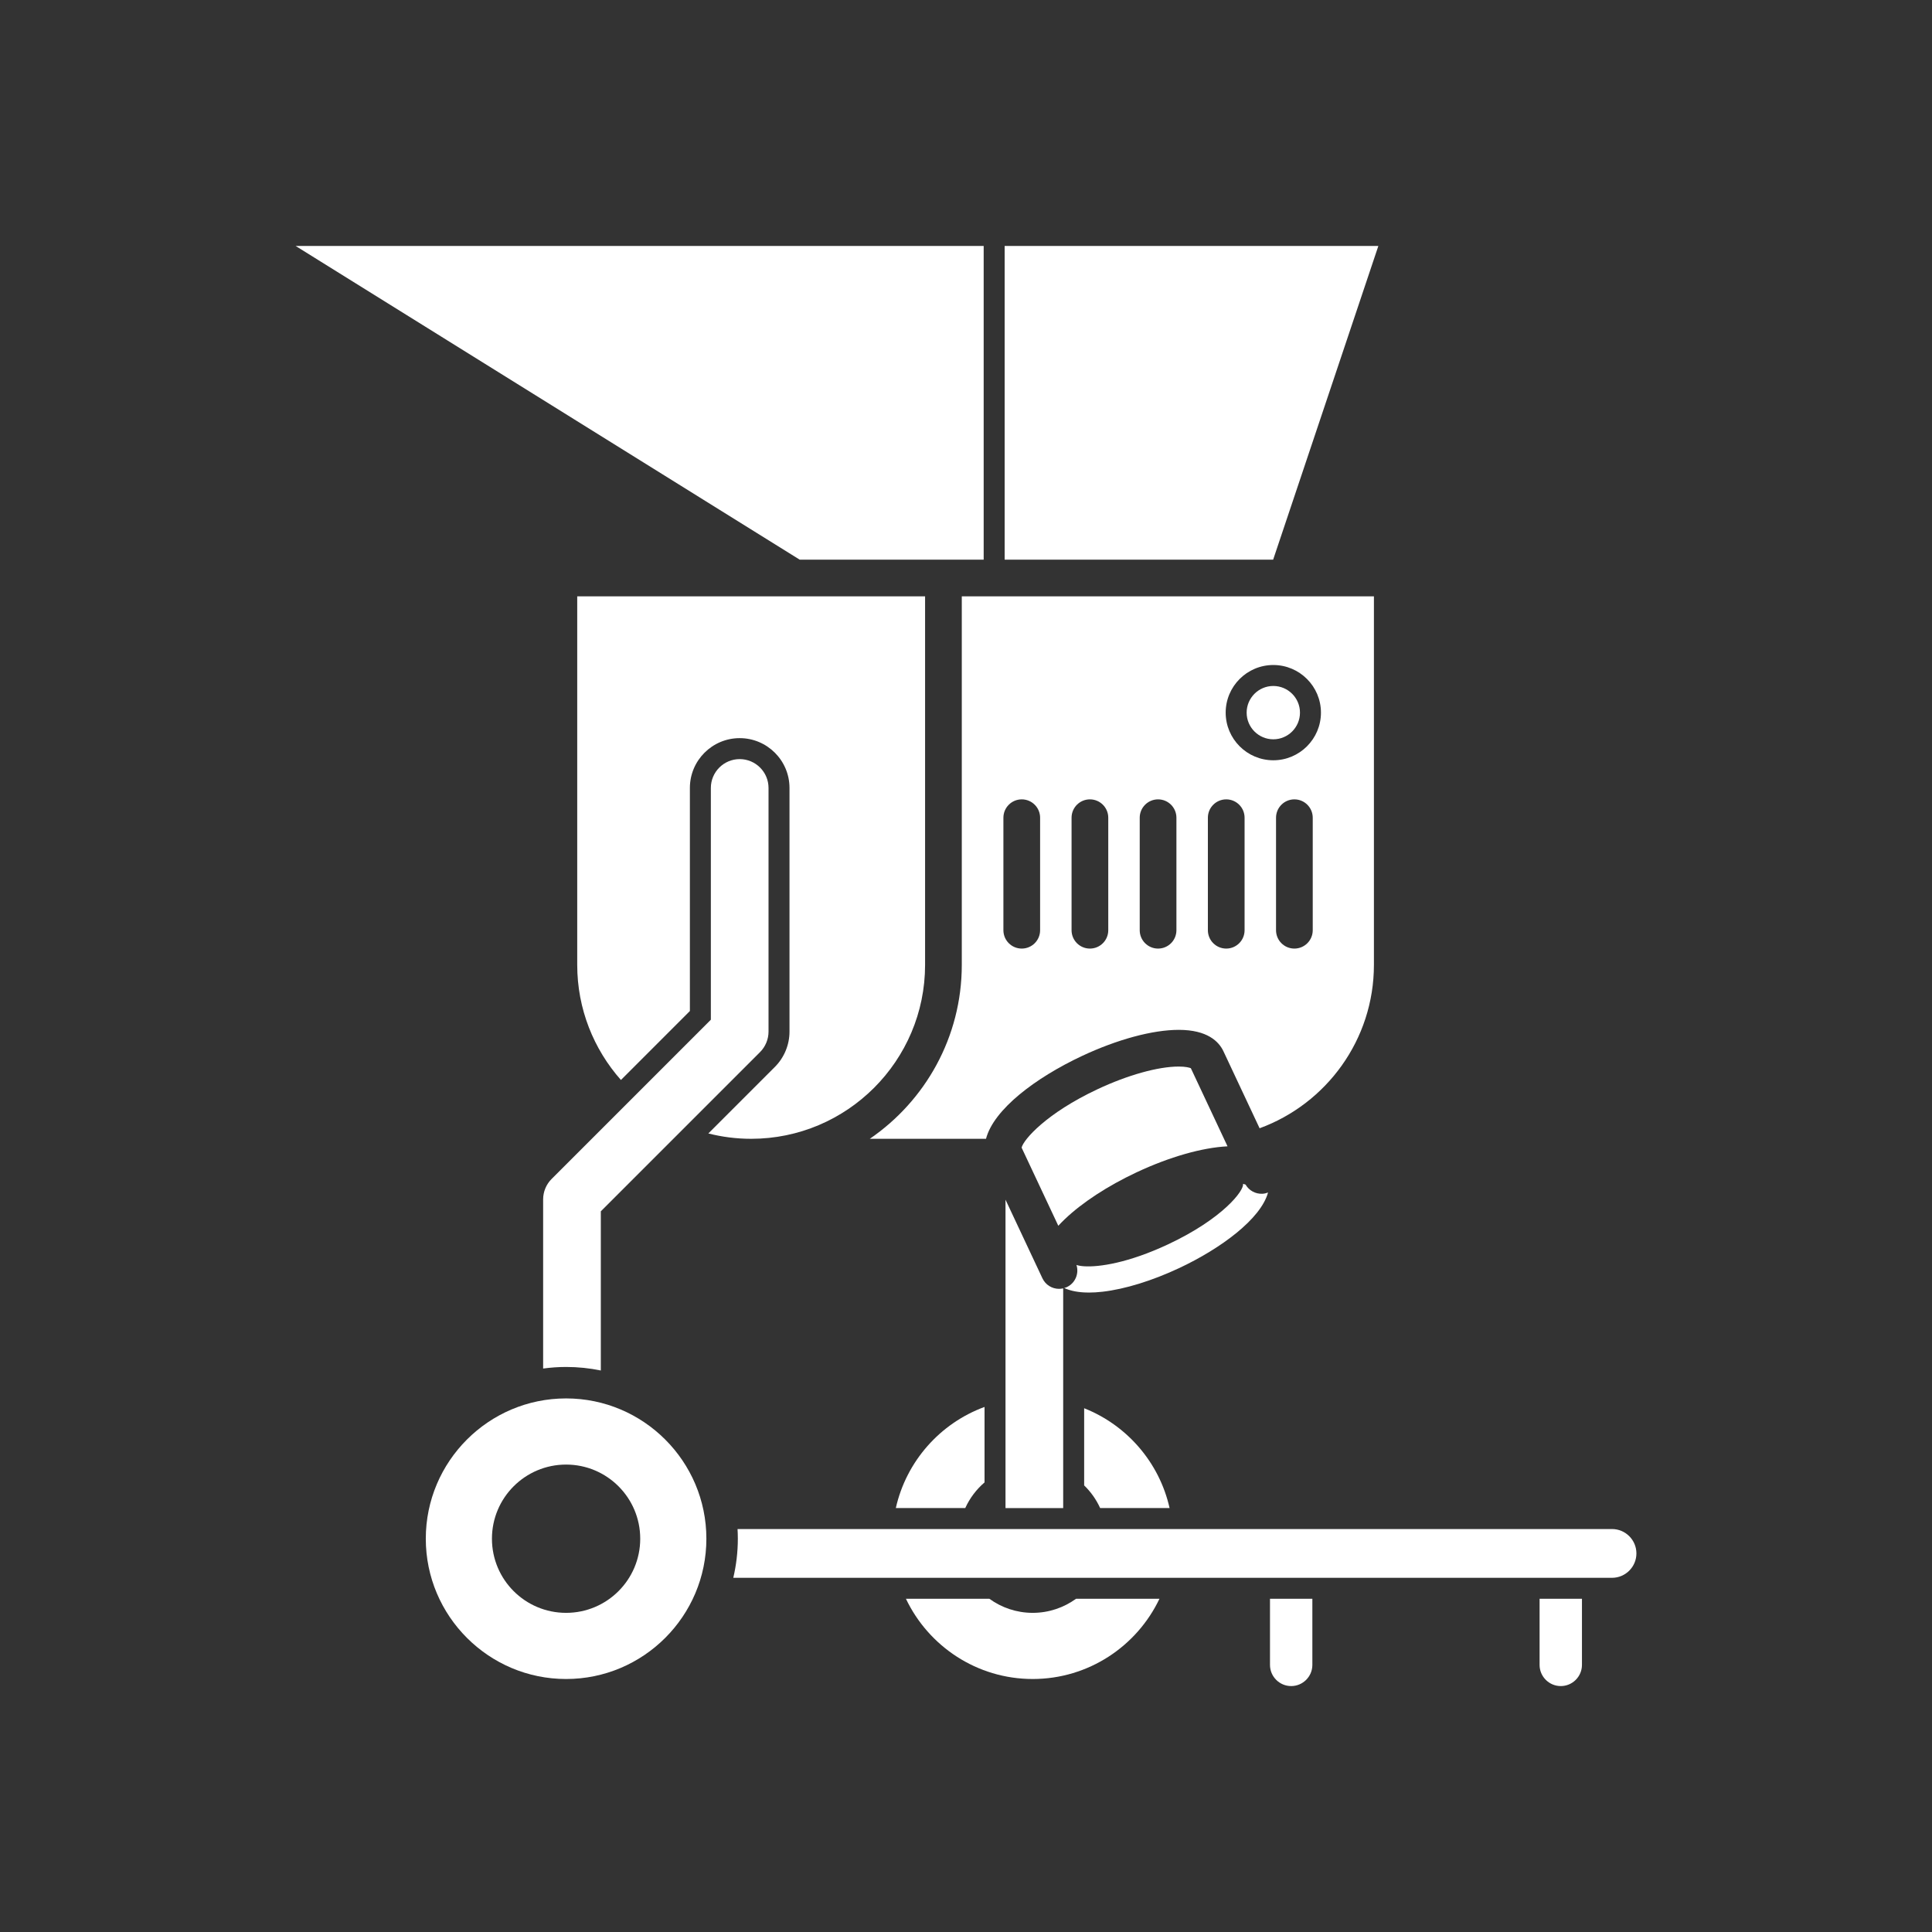 <?xml version="1.0" encoding="iso-8859-1"?>
<!-- Generator: Adobe Illustrator 25.4.1, SVG Export Plug-In . SVG Version: 6.00 Build 0)  -->
<svg version="1.1" id="Calque_1" xmlns="http://www.w3.org/2000/svg" xmlns:xlink="http://www.w3.org/1999/xlink" x="0px" y="0px"
	 viewBox="0 0 368.5 368.5" style="enable-background:new 0 0 368.5 368.5;" xml:space="preserve">
<rect x="0" y="0" width="368.5" height="368.5" fill="#333333" stroke="none"/>
<g>
	<path style="fill:#FFFFFF;" d="M206.787,268.6v14.719c1.271,1.228,2.309,2.692,3.05,4.321h13.243
		C221.132,278.936,214.935,271.826,206.787,268.6"/>
	<path style="fill:#FFFFFF;" d="M170.864,287.641h13.243c0.86-1.89,2.12-3.558,3.678-4.892v-14.396
		C179.326,271.453,172.862,278.713,170.864,287.641"/>
	<path style="fill:#FFFFFF;" d="M205.238,304.943c-2.327,1.682-5.176,2.684-8.266,2.684s-5.94-1.002-8.266-2.684h-15.911
		c4.301,9.038,13.52,15.301,24.177,15.301s19.876-6.263,24.177-15.301H205.238z"/>
	<path style="fill:#FFFFFF;" d="M198.826,243.815l-7.041-14.994v58.82h11.002v-41.908c-0.263,0.062-0.527,0.095-0.791,0.095
		C200.681,245.828,199.422,245.085,198.826,243.815"/>
	<polygon style="fill:#FFFFFF;" points="191.622,46.908 191.622,106.746 242.835,106.746 262.901,46.908 	"/>
	<polygon style="fill:#FFFFFF;" points="179.947,106.746 187.622,106.746 187.622,46.908 56.379,46.908 152.526,106.746 	"/>
	<path style="fill:#FFFFFF;" d="M242.232,304.943v12.609c0,2.227,1.813,4.04,4.041,4.04c2.228,0,4.04-1.813,4.04-4.04v-12.609
		H242.232z"/>
	<path style="fill:#FFFFFF;" d="M293.653,304.943v12.609c0,2.227,1.813,4.04,4.041,4.04s4.04-1.813,4.04-4.04v-12.609H293.653z"/>
	<path style="fill:#FFFFFF;" d="M140.676,291.641c0.034,0.61,0.055,1.226,0.055,1.845c0,2.566-0.306,5.059-0.867,7.457H307.47
		c2.565,0,4.651-2.087,4.651-4.652c0-2.564-2.086-4.65-4.651-4.65H140.676z"/>
	<path style="fill:#FFFFFF;" d="M237.78,135.925c0,2.805,2.281,5.086,5.085,5.086s5.086-2.281,5.086-5.086
		c0-2.804-2.282-5.085-5.086-5.085S237.78,133.121,237.78,135.925"/>
	<path style="fill:#FFFFFF;" d="M183.447,113.746v70.288c0,13.765-6.961,25.931-17.546,33.174h22.166
		c1.472-5.628,9.472-11.648,18.283-15.785c6.762-3.174,13.496-4.994,18.478-4.994c5.46,0,7.652,2.226,8.529,4.092l6.893,14.679
		c12.709-4.651,21.805-16.865,21.805-31.166v-70.288H183.447z M198.385,177.427c0,1.934-1.567,3.5-3.5,3.5
		c-1.934,0-3.5-1.566-3.5-3.5v-21.46c0-1.933,1.566-3.5,3.5-3.5c1.933,0,3.5,1.567,3.5,3.5V177.427z M211.385,177.427
		c0,1.934-1.567,3.5-3.5,3.5c-1.934,0-3.5-1.566-3.5-3.5v-21.46c0-1.933,1.566-3.5,3.5-3.5c1.933,0,3.5,1.567,3.5,3.5V177.427z
		 M224.385,177.427c0,1.934-1.567,3.5-3.5,3.5c-1.934,0-3.5-1.566-3.5-3.5v-21.46c0-1.933,1.566-3.5,3.5-3.5
		c1.933,0,3.5,1.567,3.5,3.5V177.427z M230.385,177.427v-21.46c0-1.933,1.566-3.5,3.5-3.5c1.933,0,3.5,1.567,3.5,3.5v21.46
		c0,1.934-1.567,3.5-3.5,3.5C231.951,180.927,230.385,179.361,230.385,177.427 M250.385,177.427c0,1.934-1.567,3.5-3.5,3.5
		c-1.934,0-3.5-1.566-3.5-3.5v-21.46c0-1.933,1.566-3.5,3.5-3.5c1.933,0,3.5,1.567,3.5,3.5V177.427z M251.951,135.925
		c0,5.011-4.076,9.086-9.086,9.086c-5.009,0-9.085-4.075-9.085-9.086c0-5.009,4.076-9.085,9.085-9.085
		C247.874,126.84,251.951,130.916,251.951,135.925"/>
	<path style="fill:#FFFFFF;" d="M131.585,192.837v-42.549c0-5.238,4.261-9.499,9.499-9.499c5.239,0,9.501,4.261,9.501,9.499v46.485
		c0,2.503-1.014,4.952-2.783,6.719l-12.697,12.697c2.614,0.664,5.349,1.02,8.166,1.02c18.293,0,33.175-14.882,33.175-33.174v-70.289
		H150.45h-40.353v70.289c0,8.414,3.155,16.101,8.336,21.956L131.585,192.837z"/>
	<path style="fill:#FFFFFF;" d="M103.595,228.762v32.266c1.433-0.193,2.892-0.301,4.376-0.301c2.27,0,4.485,0.232,6.626,0.674
		V231.04l30.377-30.376c1.023-1.024,1.611-2.443,1.611-3.891v-46.485c0-3.032-2.468-5.499-5.501-5.499
		c-3.033,0-5.499,2.467-5.499,5.499v44.206l-30.379,30.38C104.181,225.896,103.595,227.313,103.595,228.762"/>
	<path style="fill:#FFFFFF;" d="M134.731,293.486c0-14.755-12.004-26.759-26.759-26.759s-26.759,12.004-26.759,26.759
		c0,14.755,12.004,26.759,26.759,26.759S134.731,308.241,134.731,293.486 M93.831,293.486c0-7.81,6.332-14.14,14.141-14.14
		s14.141,6.33,14.141,14.14c0,7.811-6.332,14.141-14.141,14.141S93.831,301.297,93.831,293.486"/>
	<path style="fill:#FFFFFF;" d="M237.572,225.941c-0.097-0.044-0.275-0.097-0.493-0.148c0.004,0.009,0.005,0.018,0.009,0.026
		c0.237,1.212-3.795,6.589-14.282,11.514c-7.607,3.57-13.213,4.372-16.019,4.19c-0.637-0.042-1.132-0.131-1.469-0.254
		c0.526,1.65-0.227,3.471-1.836,4.227c-0.164,0.077-0.335,0.122-0.504,0.173c0.955,0.443,2.198,0.757,3.809,0.843
		c0.289,0.015,0.589,0.024,0.903,0.024c0.789,0,1.657-0.049,2.612-0.159c4.283-0.496,9.478-2.1,14.629-4.518
		c7.921-3.721,15.529-9.339,16.93-14.402c-0.344,0.129-0.708,0.221-1.094,0.236C239.489,227.746,238.237,227.101,237.572,225.941"/>
	<path style="fill:#FFFFFF;" d="M216.768,223.611c6.27-2.944,12.517-4.724,17.365-4.967l-6.995-14.898
		c-0.286-0.124-1.01-0.317-2.311-0.317c-3.93,0-9.726,1.618-15.502,4.33c-9.726,4.567-14.102,9.584-14.468,11.134l7,14.907
		c0.371-0.405,0.778-0.818,1.22-1.242C206.415,229.366,211.277,226.189,216.768,223.611"/>
</g>
</svg>
